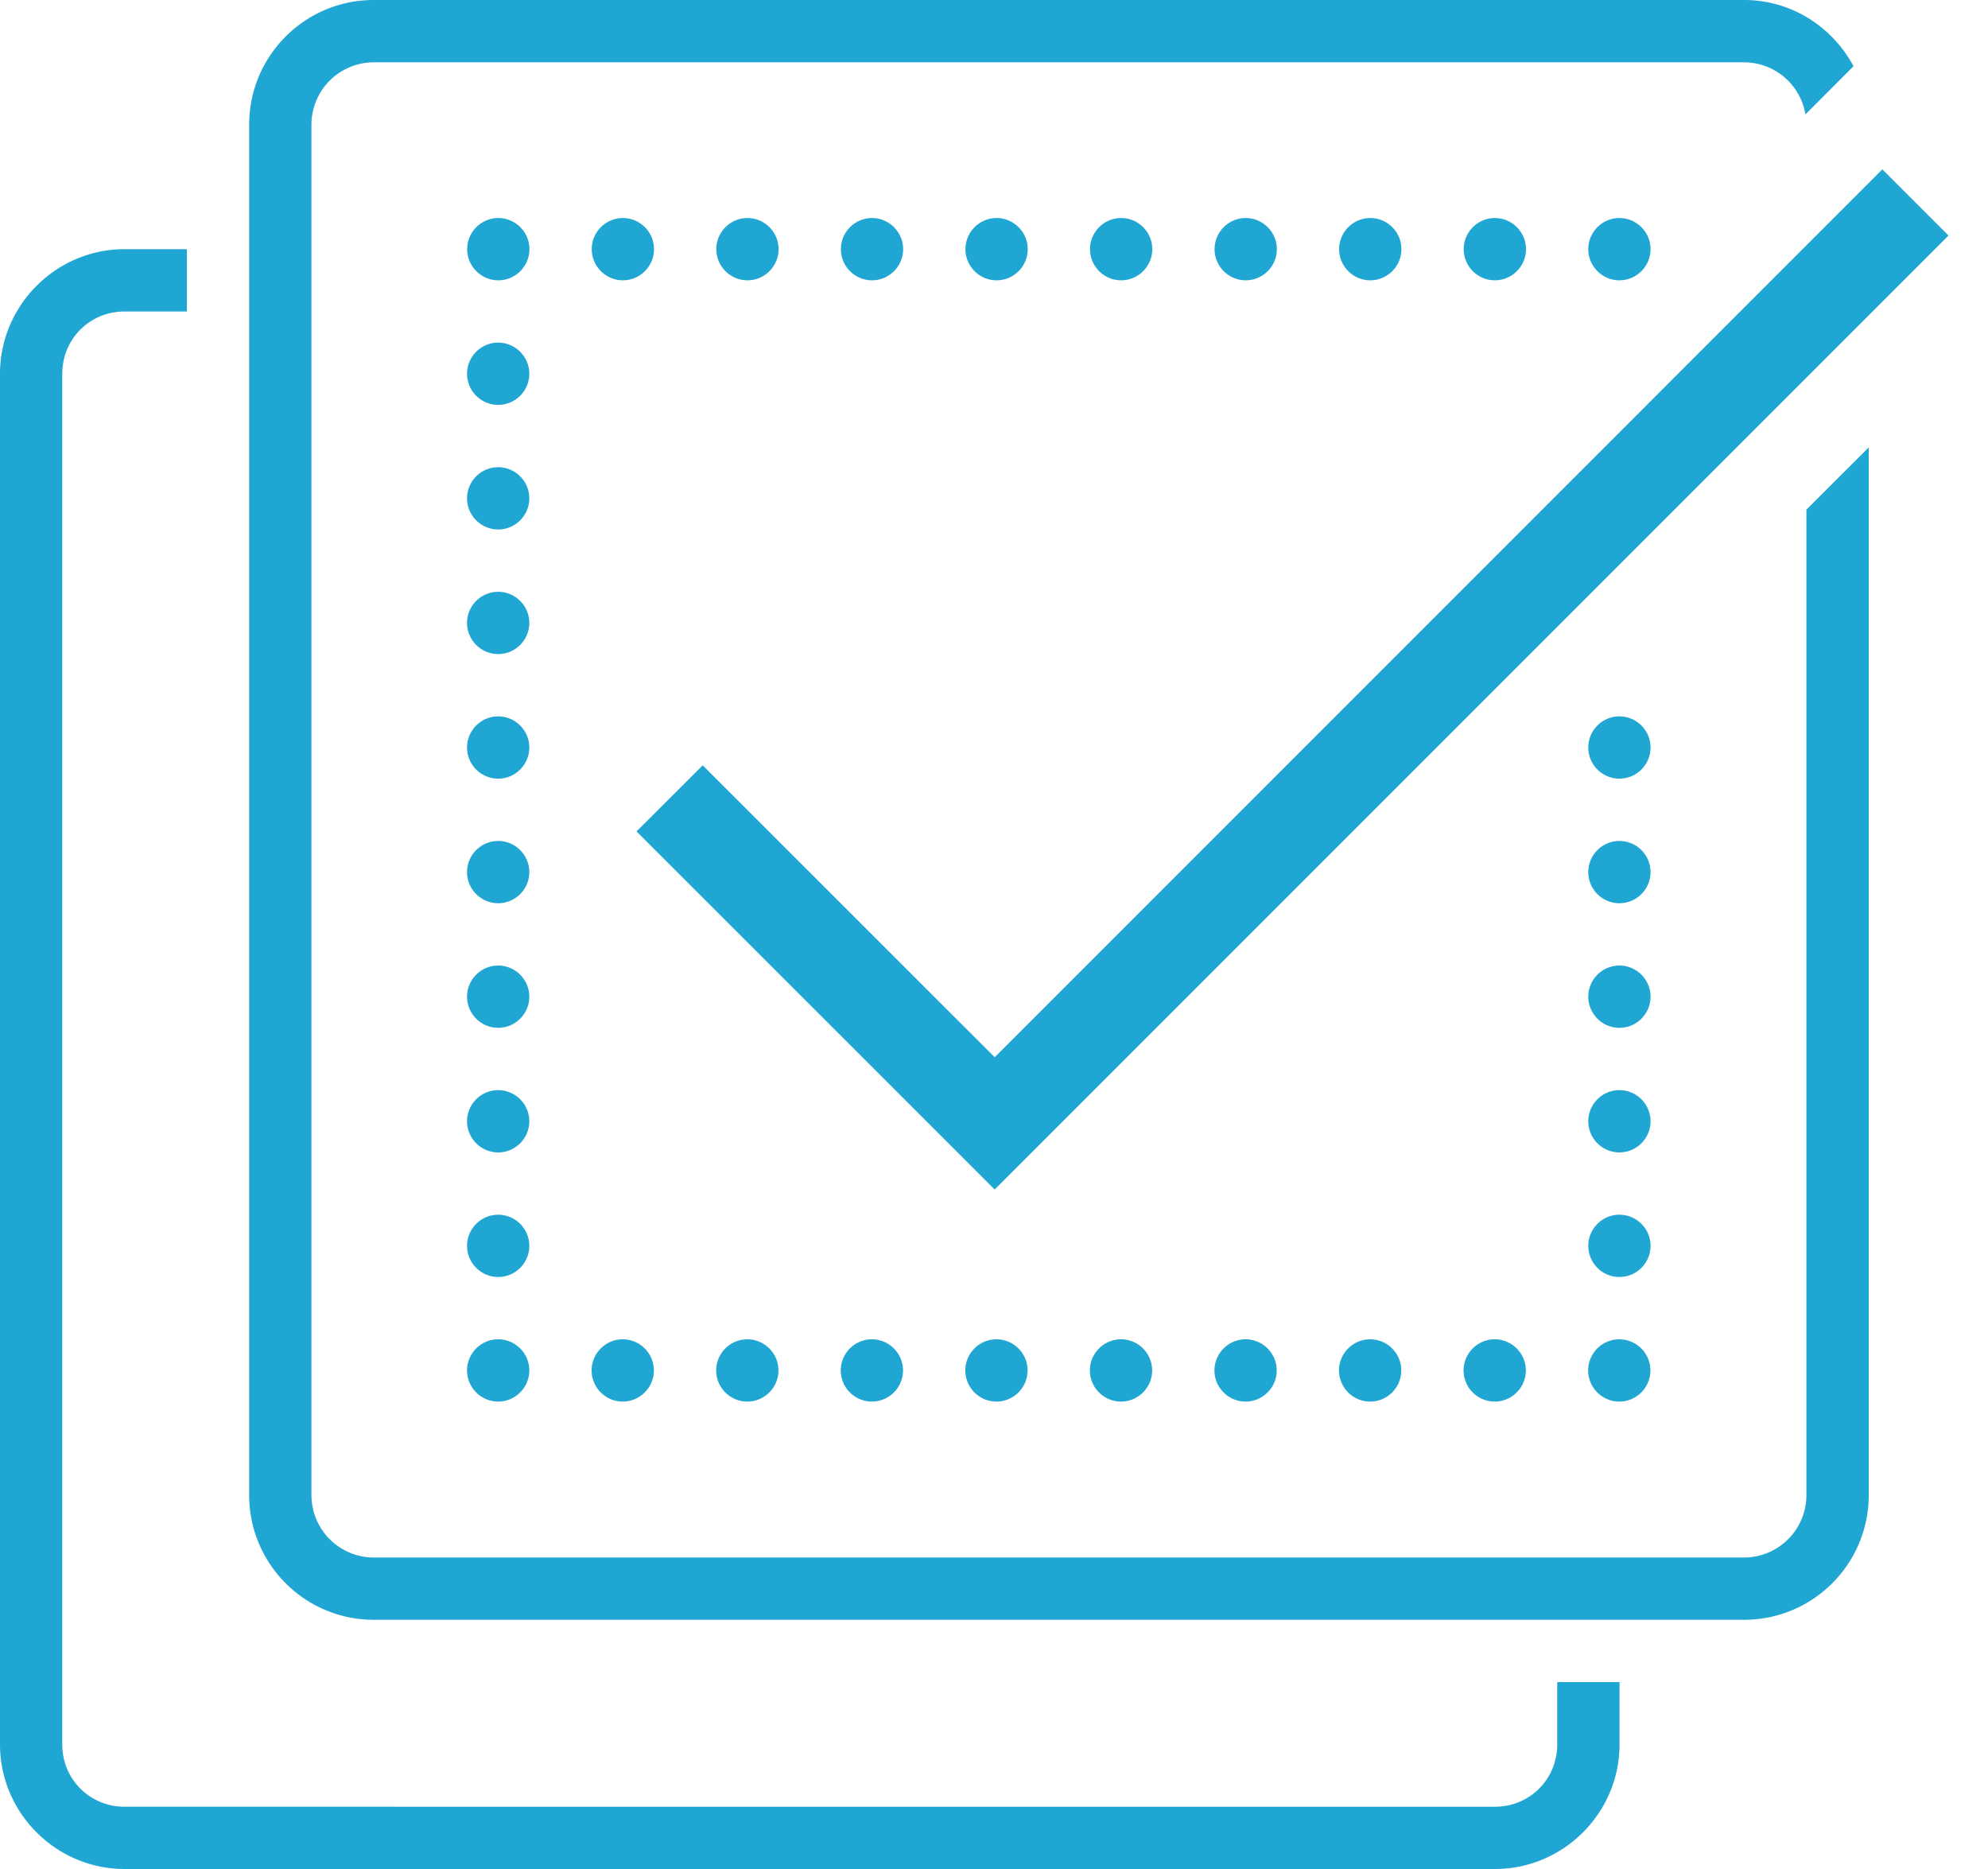 <svg xmlns="http://www.w3.org/2000/svg" width="50" height="47" xmlns:v="https://vecta.io/nano"><path d="M9.4 0C7.671 0 6.267 1.404 6.267 3.133V37.6c0 1.729 1.404 3.133 3.133 3.133h34.467c1.729 0 3.133-1.404 3.133-3.133V11.251l-1.567 1.567V37.6a1.57 1.57 0 0 1-1.567 1.567H9.4A1.57 1.57 0 0 1 7.833 37.6V3.133A1.57 1.57 0 0 1 9.4 1.567h34.467a1.57 1.57 0 0 1 1.542 1.31l1.209-1.212C46.088.679 45.06 0 43.867 0H9.4zm37.943 4.259L25.018 26.587l-7.344-7.341-1.665 1.662 9.008 9.005 23.99-23.99-1.665-1.665zM12.533 5.483c-.431 0-.783.352-.783.783s.352.783.783.783.783-.352.783-.783-.352-.783-.783-.783zm3.133 0c-.431 0-.783.352-.783.783s.352.783.783.783.783-.352.783-.783-.352-.783-.783-.783zm3.133 0c-.431 0-.783.352-.783.783s.352.783.783.783.783-.352.783-.783-.352-.783-.783-.783zm3.133 0c-.431 0-.783.352-.783.783s.352.783.783.783.783-.352.783-.783-.352-.783-.783-.783zm3.133 0c-.431 0-.783.352-.783.783s.352.783.783.783.783-.352.783-.783-.352-.783-.783-.783zm3.133 0c-.431 0-.783.352-.783.783s.352.783.783.783.783-.352.783-.783-.352-.783-.783-.783zm3.133 0c-.431 0-.783.352-.783.783s.352.783.783.783.783-.352.783-.783-.352-.783-.783-.783zm3.133 0c-.431 0-.783.352-.783.783s.352.783.783.783.783-.352.783-.783-.352-.783-.783-.783zm3.133 0c-.431 0-.783.352-.783.783s.352.783.783.783.783-.352.783-.783-.352-.783-.783-.783zm3.133 0c-.431 0-.783.352-.783.783s.352.783.783.783.783-.352.783-.783-.352-.783-.783-.783zm-37.6.783C1.411 6.267 0 7.677 0 9.4v34.467C0 45.589 1.411 47 3.133 47H37.6c1.723 0 3.133-1.411 3.133-3.133V42.3h-1.567v1.567c0 .875-.692 1.567-1.567 1.567H3.133c-.875 0-1.567-.692-1.567-1.567V9.4c0-.875.692-1.567 1.567-1.567H4.7V6.267H3.133zm9.4 2.35c-.431 0-.783.352-.783.783s.352.783.783.783.783-.352.783-.783-.352-.783-.783-.783zm0 3.133c-.431 0-.783.352-.783.783s.352.783.783.783.783-.352.783-.783-.352-.783-.783-.783zm0 3.133c-.431 0-.783.352-.783.783s.352.783.783.783.783-.352.783-.783-.352-.783-.783-.783zm0 3.133c-.431 0-.783.352-.783.783s.352.783.783.783.783-.352.783-.783-.352-.783-.783-.783zm28.2 0c-.431 0-.783.352-.783.783s.352.783.783.783.783-.352.783-.783-.352-.783-.783-.783zm-28.2 3.133c-.431 0-.783.352-.783.783s.352.783.783.783.783-.352.783-.783-.352-.783-.783-.783zm28.2 0c-.431 0-.783.352-.783.783s.352.783.783.783.783-.352.783-.783-.352-.783-.783-.783zm-28.2 3.133c-.431 0-.783.352-.783.783s.352.783.783.783.783-.352.783-.783-.352-.783-.783-.783zm28.2 0c-.431 0-.783.352-.783.783s.352.783.783.783.783-.352.783-.783-.352-.783-.783-.783zm-28.2 3.133c-.431 0-.783.352-.783.783s.352.783.783.783.783-.352.783-.783-.352-.783-.783-.783zm28.2 0c-.431 0-.783.352-.783.783s.352.783.783.783.783-.352.783-.783-.352-.783-.783-.783zm-28.2 3.133c-.431 0-.783.352-.783.783s.352.783.783.783.783-.352.783-.783-.352-.783-.783-.783zm28.2 0c-.431 0-.783.352-.783.783s.352.783.783.783.783-.352.783-.783-.352-.783-.783-.783zm-28.2 3.133c-.431 0-.783.352-.783.783s.352.783.783.783.783-.352.783-.783-.352-.783-.783-.783zm3.133 0c-.431 0-.783.352-.783.783s.352.783.783.783.783-.352.783-.783-.352-.783-.783-.783zm3.133 0c-.431 0-.783.352-.783.783s.352.783.783.783.783-.352.783-.783-.352-.783-.783-.783zm3.133 0c-.431 0-.783.352-.783.783s.352.783.783.783.783-.352.783-.783-.352-.783-.783-.783zm3.133 0c-.431 0-.783.352-.783.783s.352.783.783.783.783-.352.783-.783-.352-.783-.783-.783zm3.133 0c-.431 0-.783.352-.783.783s.352.783.783.783.783-.352.783-.783-.352-.783-.783-.783zm3.133 0c-.431 0-.783.352-.783.783s.352.783.783.783.783-.352.783-.783-.352-.783-.783-.783zm3.133 0c-.431 0-.783.352-.783.783s.352.783.783.783.783-.352.783-.783-.352-.783-.783-.783zm3.133 0c-.431 0-.783.352-.783.783s.352.783.783.783.783-.352.783-.783-.352-.783-.783-.783zm3.133 0c-.431 0-.783.352-.783.783s.352.783.783.783.783-.352.783-.783-.352-.783-.783-.783z" fill="#20a6d2"/></svg>